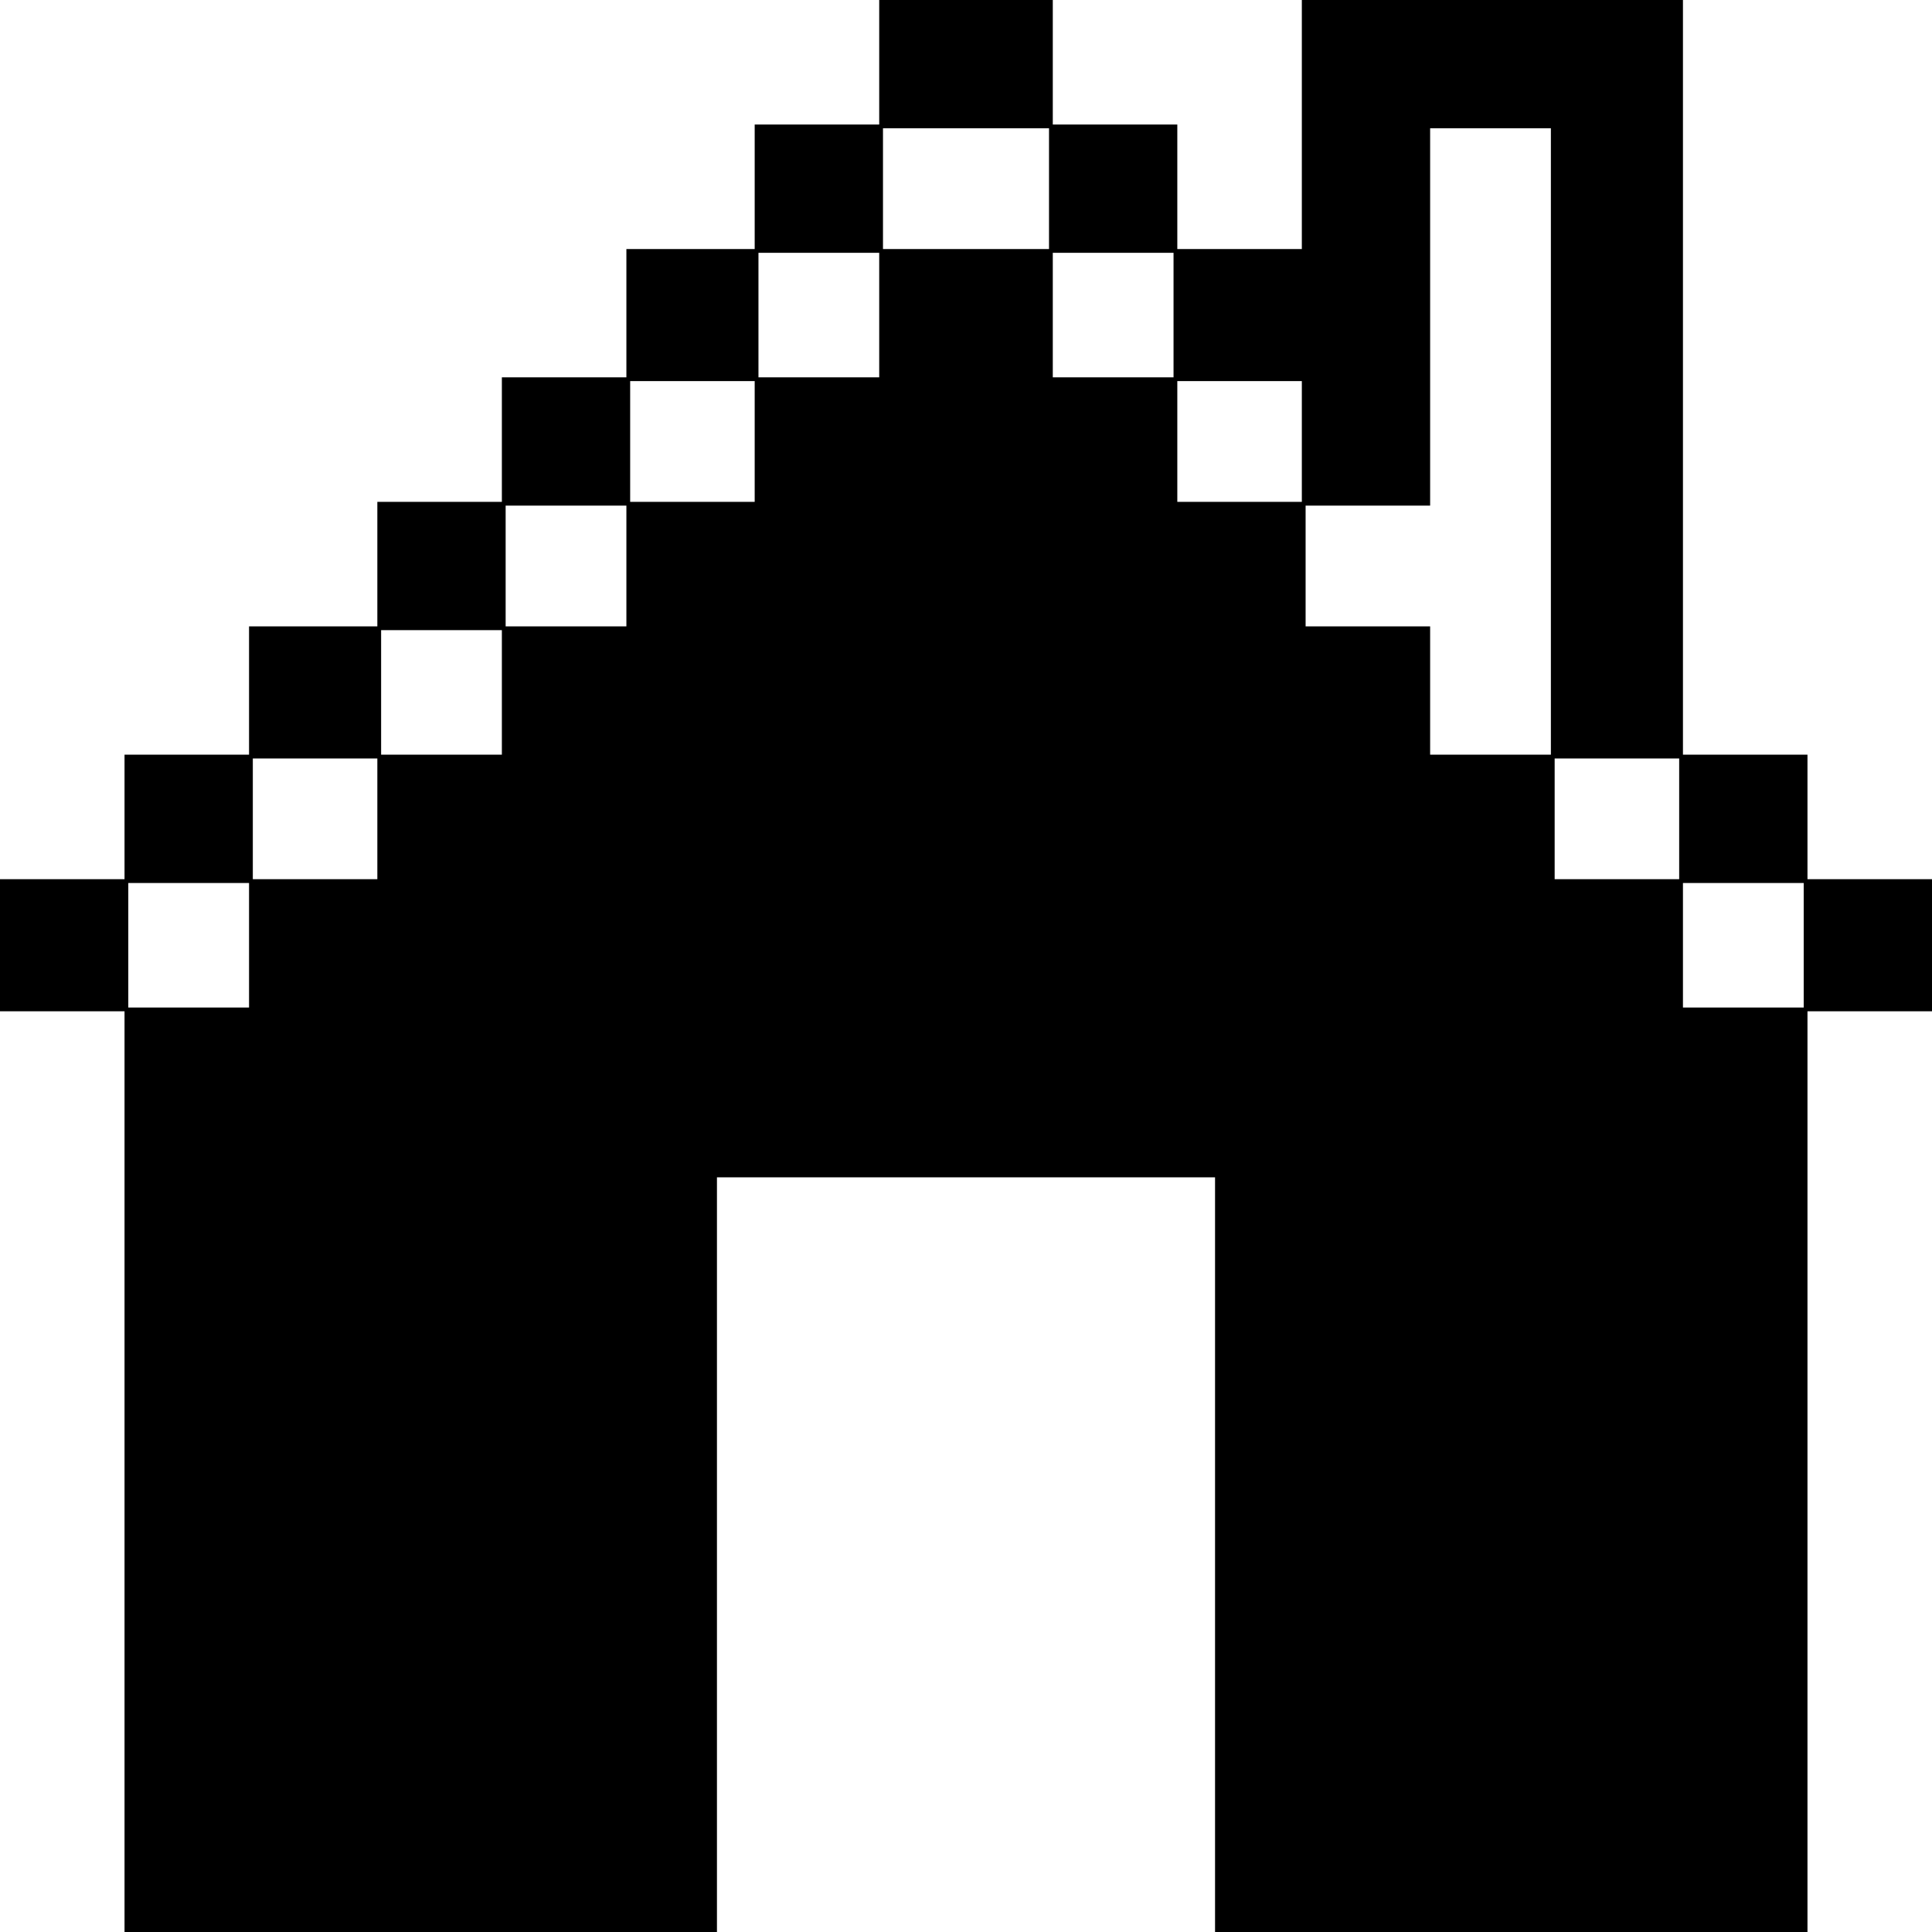 <?xml version="1.0" encoding="UTF-8"?>
<svg version="1.1" xmlns="http://www.w3.org/2000/svg" width="512" height="512">
<path d="M0 0 C15.18 0 30.36 0 46 0 C46 10.89 46 21.78 46 33 C56.89 33 67.78 33 79 33 C79 43.89 79 54.78 79 66 C89.89 66 100.78 66 112 66 C112 44.22 112 22.44 112 0 C145.33 0 178.66 0 213 0 C213 66 213 132 213 200 C223.89 200 234.78 200 246 200 C246 210.89 246 221.78 246 233 C256.89 233 267.78 233 279 233 C279 244.55 279 256.1 279 268 C268.11 268 257.22 268 246 268 C246 348.52 246 429.04 246 512 C194.19 512 142.38 512 89 512 C89 446 89 380 89 312 C45.44 312 1.88 312 -43 312 C-43 378 -43 444 -43 512 C-94.81 512 -146.62 512 -200 512 C-200 431.48 -200 350.96 -200 268 C-210.89 268 -221.78 268 -233 268 C-233 256.45 -233 244.9 -233 233 C-222.11 233 -211.22 233 -200 233 C-200 222.11 -200 211.22 -200 200 C-189.11 200 -178.22 200 -167 200 C-167 188.78 -167 177.56 -167 166 C-155.78 166 -144.56 166 -133 166 C-133 155.11 -133 144.22 -133 133 C-122.11 133 -111.22 133 -100 133 C-100 122.11 -100 111.22 -100 100 C-89.11 100 -78.22 100 -67 100 C-67 88.78 -67 77.56 -67 66 C-55.78 66 -44.56 66 -33 66 C-33 55.11 -33 44.22 -33 33 C-22.11 33 -11.22 33 0 33 C0 22.11 0 11.22 0 0 Z M1 34 C1 44.56 1 55.12 1 66 C15.52 66 30.04 66 45 66 C45 55.44 45 44.88 45 34 C30.48 34 15.96 34 1 34 Z M146 34 C146 67 146 100 146 134 C135.11 134 124.22 134 113 134 C113 144.56 113 155.12 113 166 C123.89 166 134.78 166 146 166 C146 177.22 146 188.44 146 200 C156.56 200 167.12 200 178 200 C178 145.22 178 90.44 178 34 C167.44 34 156.88 34 146 34 Z M-32 67 C-32 77.89 -32 88.78 -32 100 C-21.44 100 -10.88 100 0 100 C0 89.11 0 78.22 0 67 C-10.56 67 -21.12 67 -32 67 Z M46 67 C46 77.89 46 88.78 46 100 C56.56 100 67.12 100 78 100 C78 89.11 78 78.22 78 67 C67.44 67 56.88 67 46 67 Z M-66 101 C-66 111.56 -66 122.12 -66 133 C-55.11 133 -44.22 133 -33 133 C-33 122.44 -33 111.88 -33 101 C-43.89 101 -54.78 101 -66 101 Z M79 101 C79 111.56 79 122.12 79 133 C89.89 133 100.78 133 112 133 C112 122.44 112 111.88 112 101 C101.11 101 90.22 101 79 101 Z M-99 134 C-99 144.56 -99 155.12 -99 166 C-88.44 166 -77.88 166 -67 166 C-67 155.44 -67 144.88 -67 134 C-77.56 134 -88.12 134 -99 134 Z M-132 167 C-132 177.89 -132 188.78 -132 200 C-121.44 200 -110.88 200 -100 200 C-100 189.11 -100 178.22 -100 167 C-110.56 167 -121.12 167 -132 167 Z M-166 201 C-166 211.56 -166 222.12 -166 233 C-155.11 233 -144.22 233 -133 233 C-133 222.44 -133 211.88 -133 201 C-143.89 201 -154.78 201 -166 201 Z M179 201 C179 211.56 179 222.12 179 233 C189.89 233 200.78 233 212 233 C212 222.44 212 211.88 212 201 C201.11 201 190.22 201 179 201 Z M-199 234 C-199 244.89 -199 255.78 -199 267 C-188.44 267 -177.88 267 -167 267 C-167 256.11 -167 245.22 -167 234 C-177.56 234 -188.12 234 -199 234 Z M213 234 C213 244.89 213 255.78 213 267 C223.56 267 234.12 267 245 267 C245 256.11 245 245.22 245 234 C234.44 234 223.88 234 213 234 Z " fill="#000000" transform="translate(233,0)"/>
</svg>
